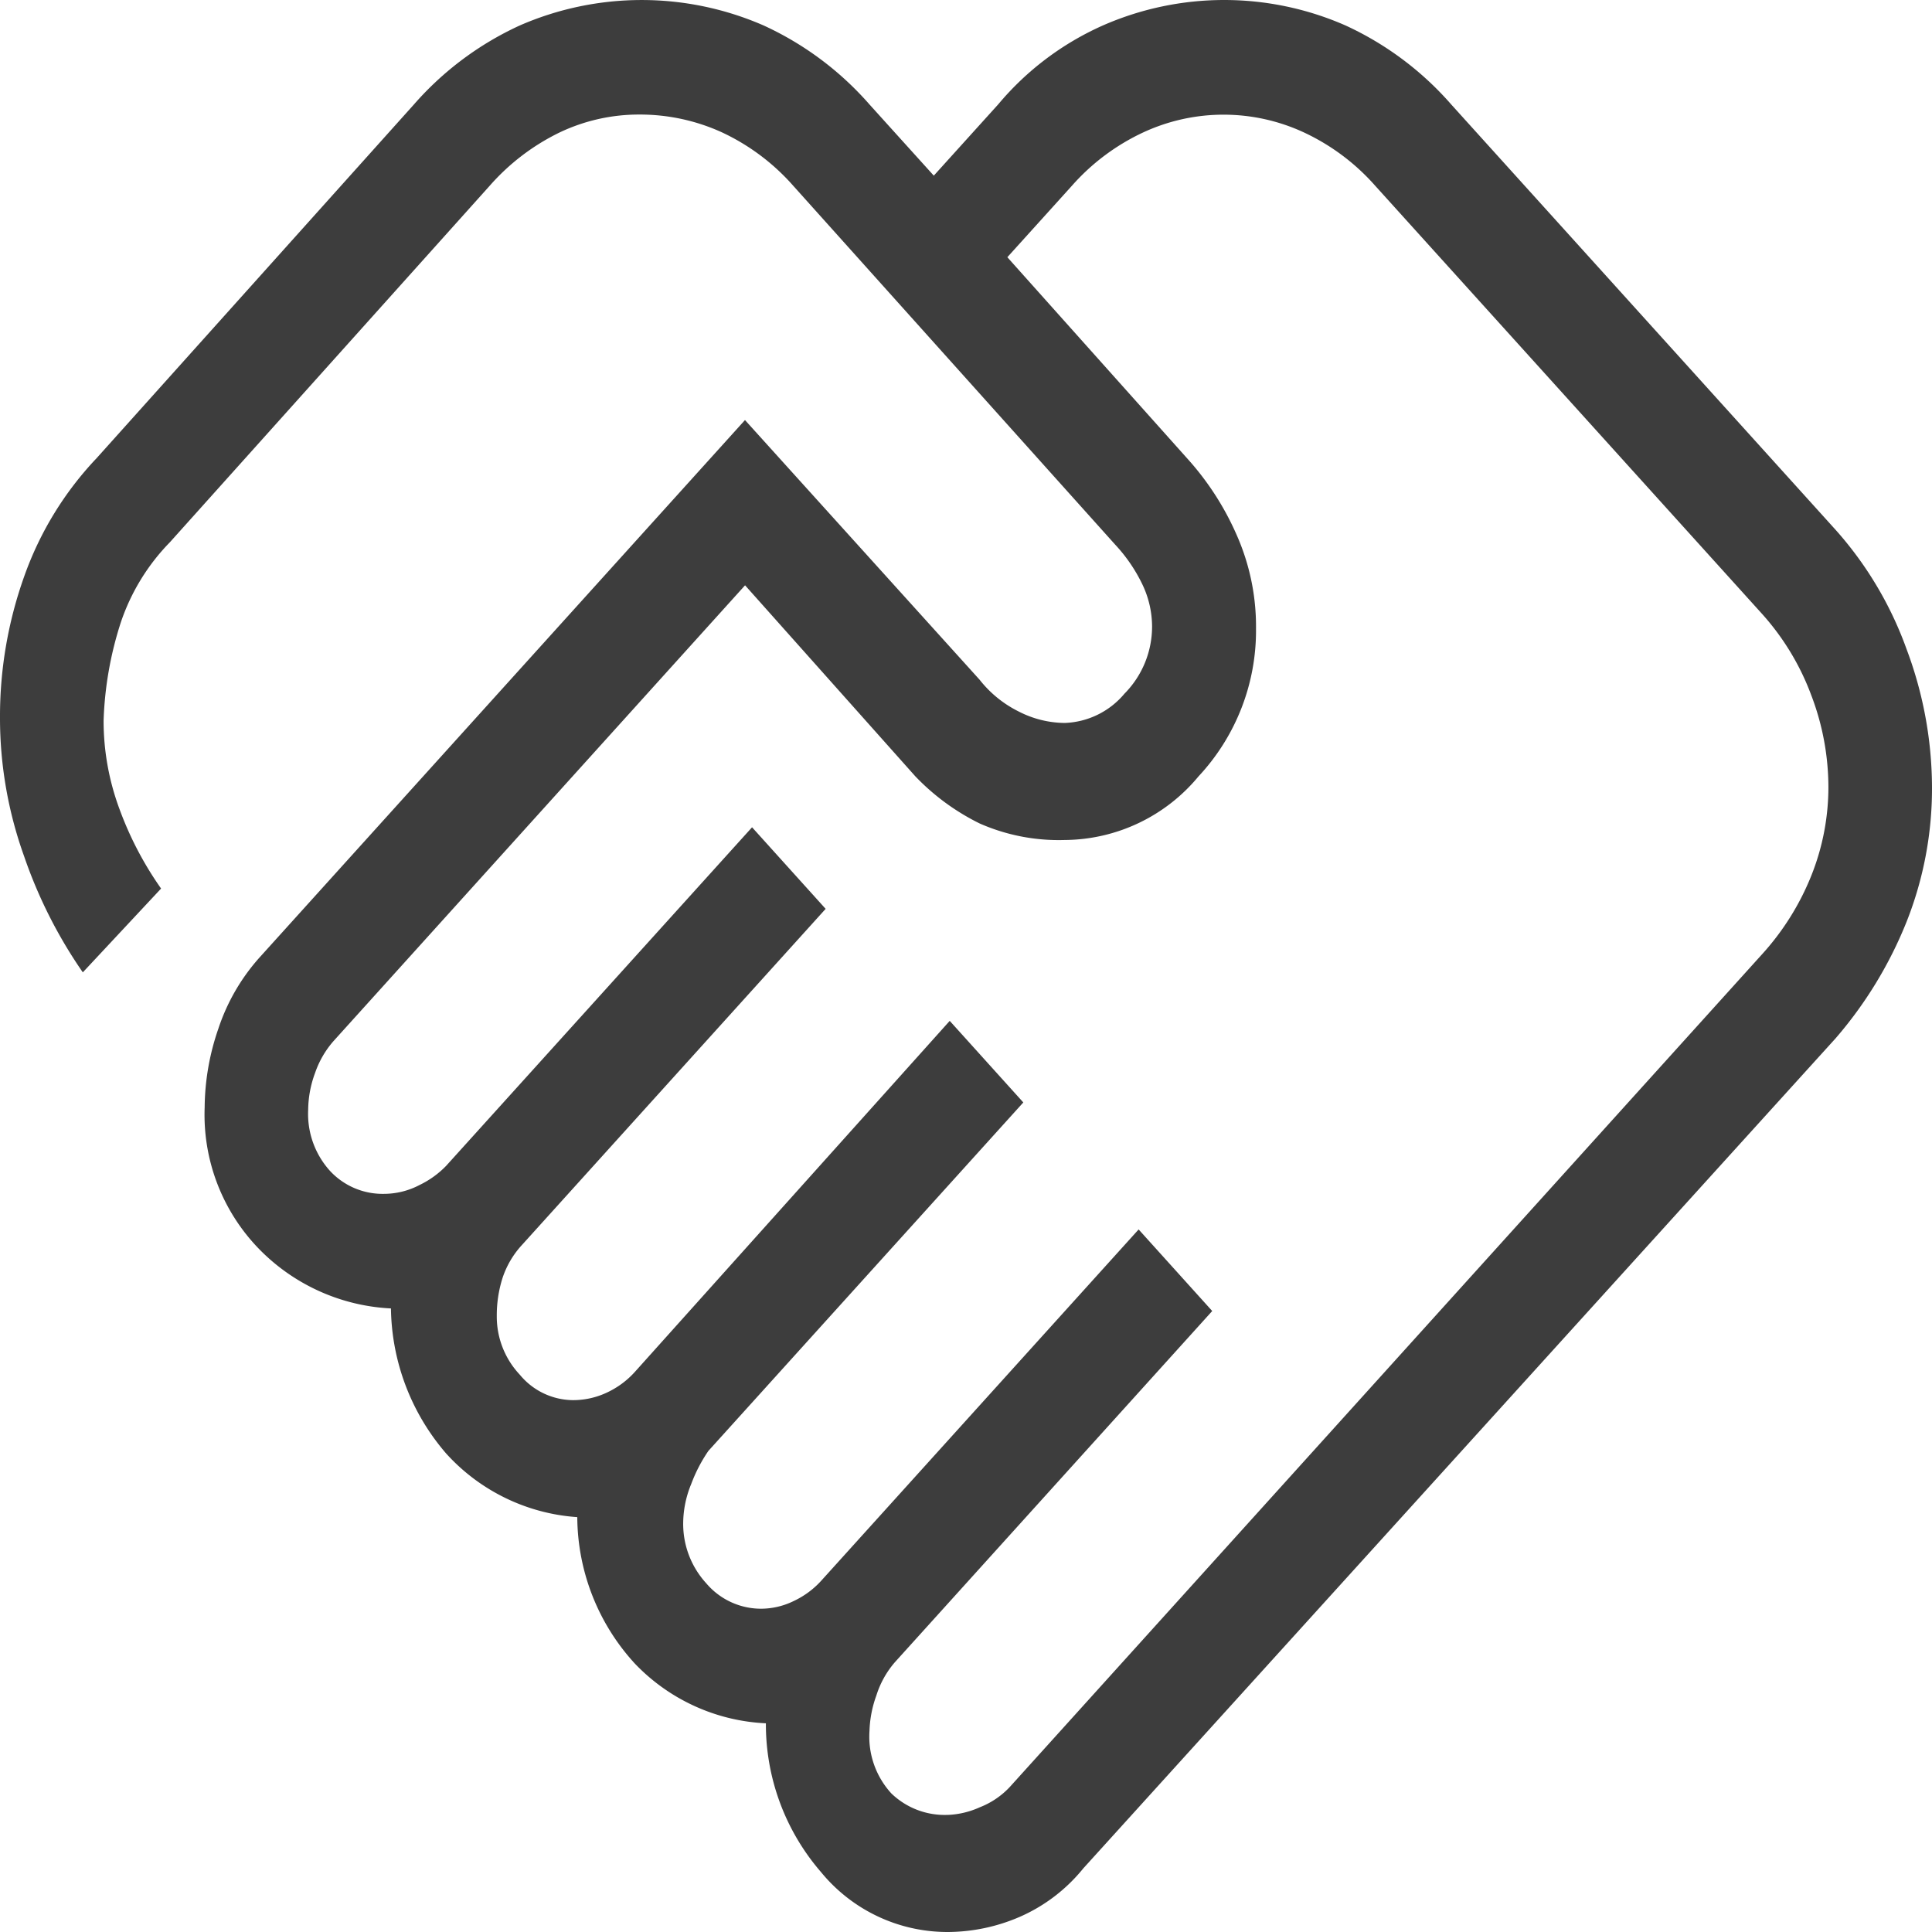 <svg xmlns="http://www.w3.org/2000/svg" width="45" height="45" viewBox="0 0 45 45">
  <path id="support_ico3" d="M25.071,47.273a2,2,0,0,0,.75-.178,1.9,1.9,0,0,0,.7-.474L44.036,27.233A6.087,6.087,0,0,0,45.187,25.4a5.556,5.556,0,0,0,.4-2.075,6.021,6.021,0,0,0-.4-2.134,5.907,5.907,0,0,0-1.152-1.9l-9-9.96a5.077,5.077,0,0,0-1.661-1.245,4.443,4.443,0,0,0-3.75,0,5.077,5.077,0,0,0-1.661,1.245l-1.5,1.66L30.7,15.731a6.584,6.584,0,0,1,1.1,1.719,5.266,5.266,0,0,1,.455,2.194,4.972,4.972,0,0,1-1.339,3.439A4.078,4.078,0,0,1,27.8,24.565a4.565,4.565,0,0,1-1.982-.385,5.325,5.325,0,0,1-1.5-1.1l-3.964-4.447L10.768,29.249a2.212,2.212,0,0,0-.429.741,2.524,2.524,0,0,0-.161.86,1.976,1.976,0,0,0,.509,1.423,1.67,1.67,0,0,0,1.259.534,1.788,1.788,0,0,0,.83-.208,2.158,2.158,0,0,0,.616-.445l7.125-7.885,1.714,1.9-7.071,7.826a2.114,2.114,0,0,0-.455.771,2.879,2.879,0,0,0-.134.889,1.974,1.974,0,0,0,.536,1.364,1.621,1.621,0,0,0,1.232.593,1.851,1.851,0,0,0,.8-.178,2.026,2.026,0,0,0,.643-.474l7.339-8.182,1.714,1.9L19.5,38.794a3.553,3.553,0,0,0-.4.771,2.427,2.427,0,0,0-.187.889,2.049,2.049,0,0,0,.536,1.423,1.674,1.674,0,0,0,1.286.593,1.737,1.737,0,0,0,.75-.178,2.026,2.026,0,0,0,.643-.474l7.393-8.182,1.714,1.9-7.393,8.182a2.175,2.175,0,0,0-.429.771,2.64,2.64,0,0,0-.161.83,1.955,1.955,0,0,0,.509,1.453,1.786,1.786,0,0,0,1.313.5Zm0,2.727a3.805,3.805,0,0,1-2.946-1.393,5.261,5.261,0,0,1-1.286-3.468,4.507,4.507,0,0,1-3.054-1.393,5.084,5.084,0,0,1-1.339-3.409,4.535,4.535,0,0,1-3.054-1.482,5.274,5.274,0,0,1-1.286-3.379,4.607,4.607,0,0,1-3.08-1.393,4.483,4.483,0,0,1-1.259-3.291,5.714,5.714,0,0,1,.321-1.838,4.69,4.69,0,0,1,.964-1.66l11.3-12.51,5.464,6.047a2.66,2.66,0,0,0,.911.741,2.385,2.385,0,0,0,1.071.267,1.9,1.9,0,0,0,1.393-.682,2.223,2.223,0,0,0,.643-1.571,2.287,2.287,0,0,0-.214-.949,3.713,3.713,0,0,0-.643-.949l-7.5-8.36a5.077,5.077,0,0,0-1.661-1.245,4.6,4.6,0,0,0-1.929-.415,4.3,4.3,0,0,0-1.848.415,5.175,5.175,0,0,0-1.634,1.245l-7.446,8.3A4.909,4.909,0,0,0,5.813,19.5a8.267,8.267,0,0,0-.4,2.283,5.9,5.9,0,0,0,.375,2.075,7.94,7.94,0,0,0,.964,1.838L4.929,27.648a11.018,11.018,0,0,1-1.366-2.7A9.517,9.517,0,0,1,3,21.719a9.688,9.688,0,0,1,.563-3.291A7.757,7.757,0,0,1,5.25,15.672l7.393-8.241a7.332,7.332,0,0,1,2.464-1.838,7.1,7.1,0,0,1,5.679,0A7.332,7.332,0,0,1,23.25,7.431l1.5,1.66,1.5-1.66a6.758,6.758,0,0,1,2.438-1.838,7.031,7.031,0,0,1,5.652,0A7.332,7.332,0,0,1,36.8,7.431l8.946,9.9a8.472,8.472,0,0,1,1.661,2.787A9.213,9.213,0,0,1,48,23.32a8.427,8.427,0,0,1-.589,3.142A9.593,9.593,0,0,1,45.75,29.19L28.232,48.518a3.929,3.929,0,0,1-1.473,1.126A4.249,4.249,0,0,1,25.071,50ZM19.018,19.051Z" transform="translate(-3 -5)" fill="#3d3d3d"/>
</svg>
